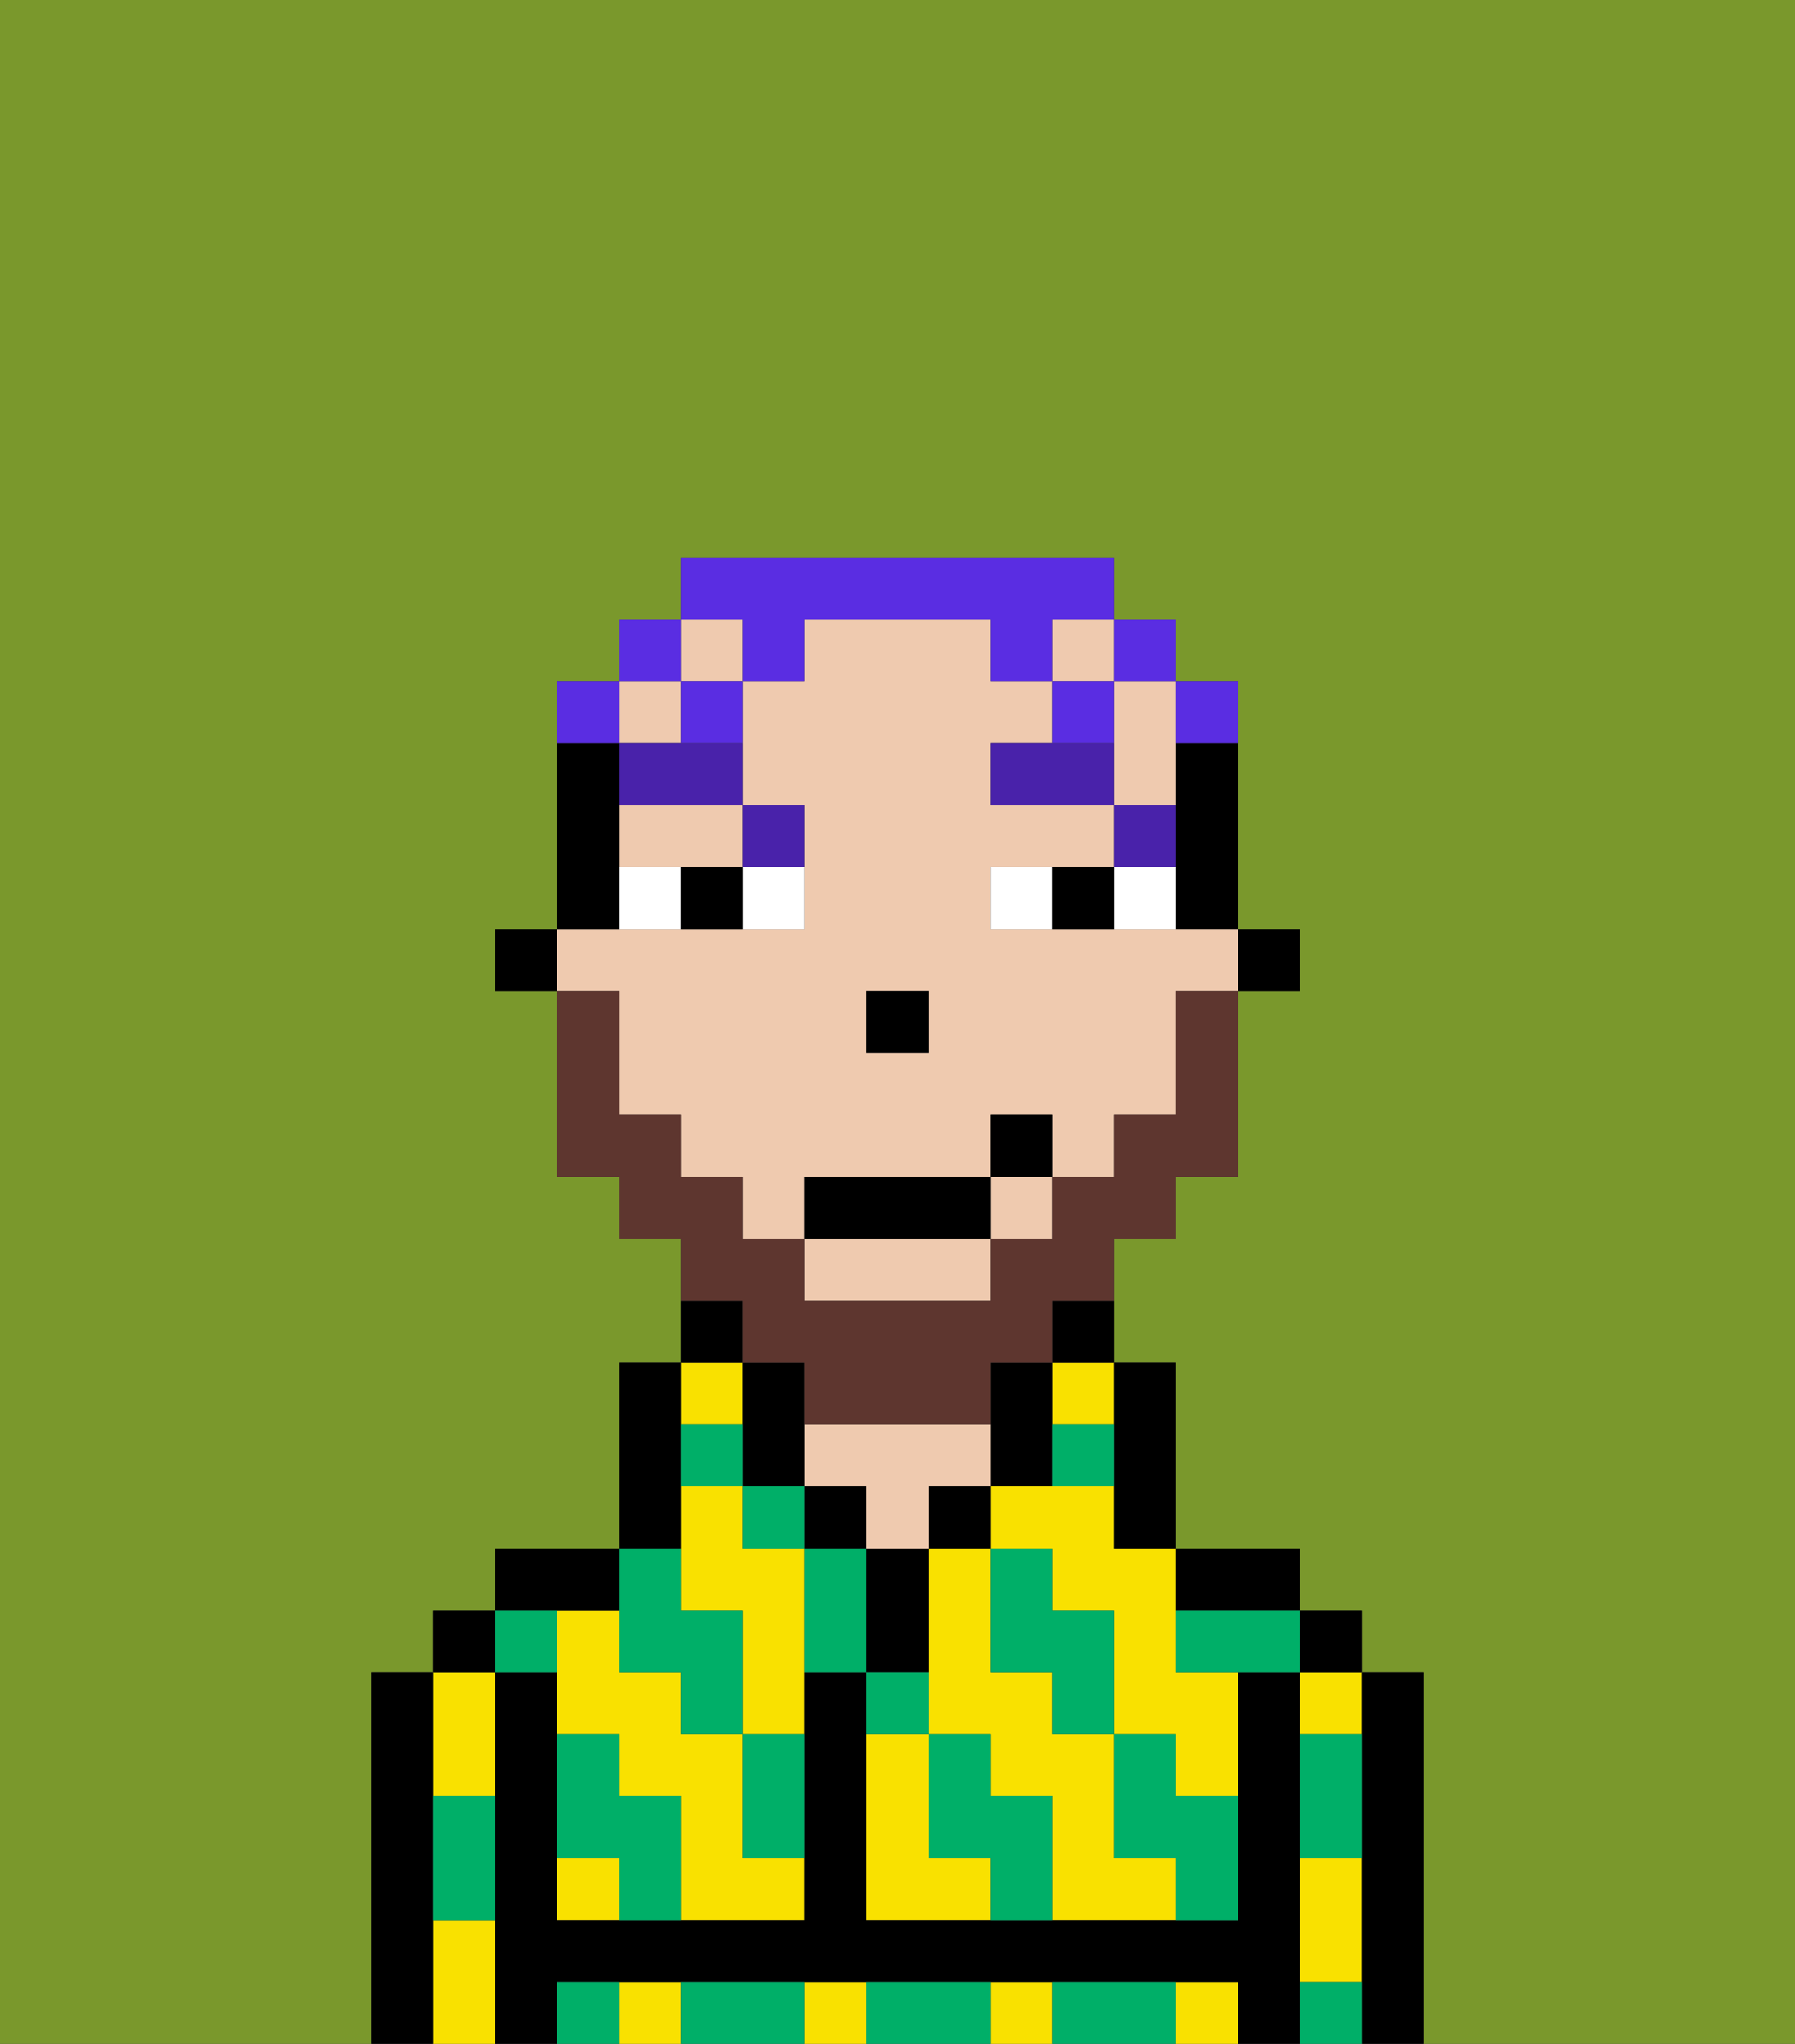 <svg xmlns="http://www.w3.org/2000/svg" viewBox="0 0 29 33"><rect x="0" y="0" width="29" height="33" fill="#333333" stroke="none"/><defs><style>polygon,rect,path{shape-rendering:crispedges;}.va17-1{fill:#7a982c;}.va17-2{fill:#f9e100;}.va17-3{fill:#000000;}.va17-4{fill:#efcaaf;}.va17-5{fill:#00af68;}.va17-6{fill:#ffffff;}.va17-7{fill:#4922aa;}.va17-8{fill:#5e362f;}.va17-9{fill:#5a2de2;}</style></defs><path class="va17-1" d="M0,33H6V27H7V26H8V25h2V22h1V20H10V19H9V16H8V15H9V11h1V10h1V9h7v1h1v1h1v4h1v1H20v3H19v1H18v2h1v3h2v1h1v1h1v6h6V0H0Z"/><path class="va17-2" d="M18,30V28H17V27H16V25H15v3h1v1h1v2h2V30Z"/><path class="va17-2" d="M15,30V28H14v3h2V30Z"/><rect class="va17-2" x="17" y="22" width="1" height="1"/><path class="va17-2" d="M18,24H16v1h1v1h1v2h1v1h1V27H19V25H18Z"/><path class="va17-2" d="M21,31v1h1V30H21Z"/><rect class="va17-2" x="21" y="27" width="1" height="1"/><rect class="va17-2" x="16" y="32" width="1" height="1"/><rect class="va17-2" x="13" y="32" width="1" height="1"/><rect class="va17-2" x="19" y="32" width="1" height="1"/><rect class="va17-2" x="10" y="32" width="1" height="1"/><path class="va17-2" d="M8,29V27H7v2Z"/><path class="va17-2" d="M7,31v2H8V31Z"/><path class="va17-2" d="M12,29V28H11V27H10V26H9v2h1v1h1v2h2V30H12Z"/><rect class="va17-2" x="11" y="22" width="1" height="1"/><path class="va17-2" d="M12,25V24H11v2h1v2h1V25Z"/><rect class="va17-2" x="9" y="30" width="1" height="1"/><path class="va17-3" d="M23,27H22v6h1V27Z"/><rect class="va17-3" x="21" y="26" width="1" height="1"/><path class="va17-3" d="M21,31V27H20v4H14V27H13v4H9V27H8v6H9V32H20v1h1V31Z"/><path class="va17-3" d="M20,26h1V25H19v1Z"/><path class="va17-3" d="M18,24v1h1V22H18v2Z"/><path class="va17-3" d="M17,22h1V21H17Z"/><path class="va17-3" d="M17,24V22H16v2Z"/><rect class="va17-3" x="15" y="24" width="1" height="1"/><path class="va17-3" d="M15,26V25H14v2h1Z"/><rect class="va17-3" x="13" y="24" width="1" height="1"/><path class="va17-4" d="M14,24v1h1V24h1V23H13v1Z"/><path class="va17-3" d="M13,24V22H12v2Z"/><path class="va17-3" d="M12,21H11v1h1Z"/><path class="va17-3" d="M11,24V22H10v3h1Z"/><path class="va17-3" d="M10,26V25H8v1h2Z"/><rect class="va17-3" x="7" y="26" width="1" height="1"/><path class="va17-3" d="M7,30V27H6v6H7V30Z"/><rect class="va17-3" x="20" y="15" width="1" height="1"/><path class="va17-3" d="M19,13v2h1V12H19Z"/><path class="va17-4" d="M10,14h2V13H10Z"/><path class="va17-4" d="M10,17v1h1v1h1v1h1V19h3V18h1v1h1V18h1V16h1V15H16V14h2V13H16V12h1V11H16V10H13v1H12v2h1v2H9v1h1Zm4-1h1v1H14Z"/><rect class="va17-4" x="17" y="10" width="1" height="1"/><rect class="va17-4" x="16" y="19" width="1" height="1"/><rect class="va17-4" x="11" y="10" width="1" height="1"/><path class="va17-4" d="M13,21h3V20H13Z"/><rect class="va17-4" x="10" y="11" width="1" height="1"/><path class="va17-4" d="M18,12v1h1V11H18Z"/><path class="va17-3" d="M10,14V12H9v3h1Z"/><rect class="va17-3" x="8" y="15" width="1" height="1"/><rect class="va17-3" x="14" y="16" width="1" height="1"/><path class="va17-5" d="M21,29v1h1V28H21Z"/><path class="va17-5" d="M21,32v1h1V32Z"/><path class="va17-5" d="M19,26v1h2V26H19Z"/><path class="va17-5" d="M19,28H18v2h1v1h1V29H19Z"/><path class="va17-5" d="M17,27v1h1V26H17V25H16v2Z"/><path class="va17-5" d="M18,32H17v1h2V32Z"/><path class="va17-5" d="M16,29V28H15v2h1v1h1V29Z"/><path class="va17-5" d="M15,27H14v1h1Z"/><path class="va17-5" d="M13,25v2h1V25Z"/><path class="va17-5" d="M15,32H14v1h2V32Z"/><path class="va17-5" d="M12,29v1h1V28H12Z"/><rect class="va17-5" x="12" y="24" width="1" height="1"/><path class="va17-5" d="M12,23H11v1h1Z"/><path class="va17-5" d="M18,24V23H17v1Z"/><path class="va17-5" d="M10,27h1v1h1V26H11V25H10v2Z"/><path class="va17-5" d="M12,32H11v1h2V32Z"/><path class="va17-5" d="M10,29V28H9v2h1v1h1V29Z"/><path class="va17-5" d="M9,32v1h1V32Z"/><path class="va17-5" d="M9,27V26H8v1Z"/><path class="va17-5" d="M7,30v1H8V29H7Z"/><path class="va17-6" d="M12,15h1V14H12Z"/><path class="va17-6" d="M10,14v1h1V14Z"/><path class="va17-6" d="M18,14v1h1V14Z"/><path class="va17-6" d="M16,14v1h1V14Z"/><path class="va17-3" d="M11,14v1h1V14Z"/><path class="va17-3" d="M17,14v1h1V14Z"/><path class="va17-7" d="M19,13H18v1h1Z"/><polygon class="va17-7" points="17 12 16 12 16 13 18 13 18 12 17 12"/><path class="va17-7" d="M13,14V13H12v1Z"/><path class="va17-7" d="M10,12v1h2V12H10Z"/><path class="va17-8" d="M12,22h1v1h3V22h1V21h1V20h1V19h1V16H19v2H18v1H17v1H16v1H13V20H12V19H11V18H10V16H9v3h1v1h1v1h1Z"/><rect class="va17-3" x="13" y="19" width="3" height="1"/><rect class="va17-3" x="16" y="18" width="1" height="1"/><path class="va17-9" d="M20,12V11H19v1Z"/><rect class="va17-9" x="18" y="10" width="1" height="1"/><path class="va17-9" d="M12,11h1V10h3v1h1V10h1V9H11v1h1Z"/><rect class="va17-9" x="17" y="11" width="1" height="1"/><path class="va17-9" d="M11,12h1V11H11Z"/><rect class="va17-9" x="10" y="10" width="1" height="1"/><path class="va17-9" d="M10,11H9v1h1Z"/></svg>